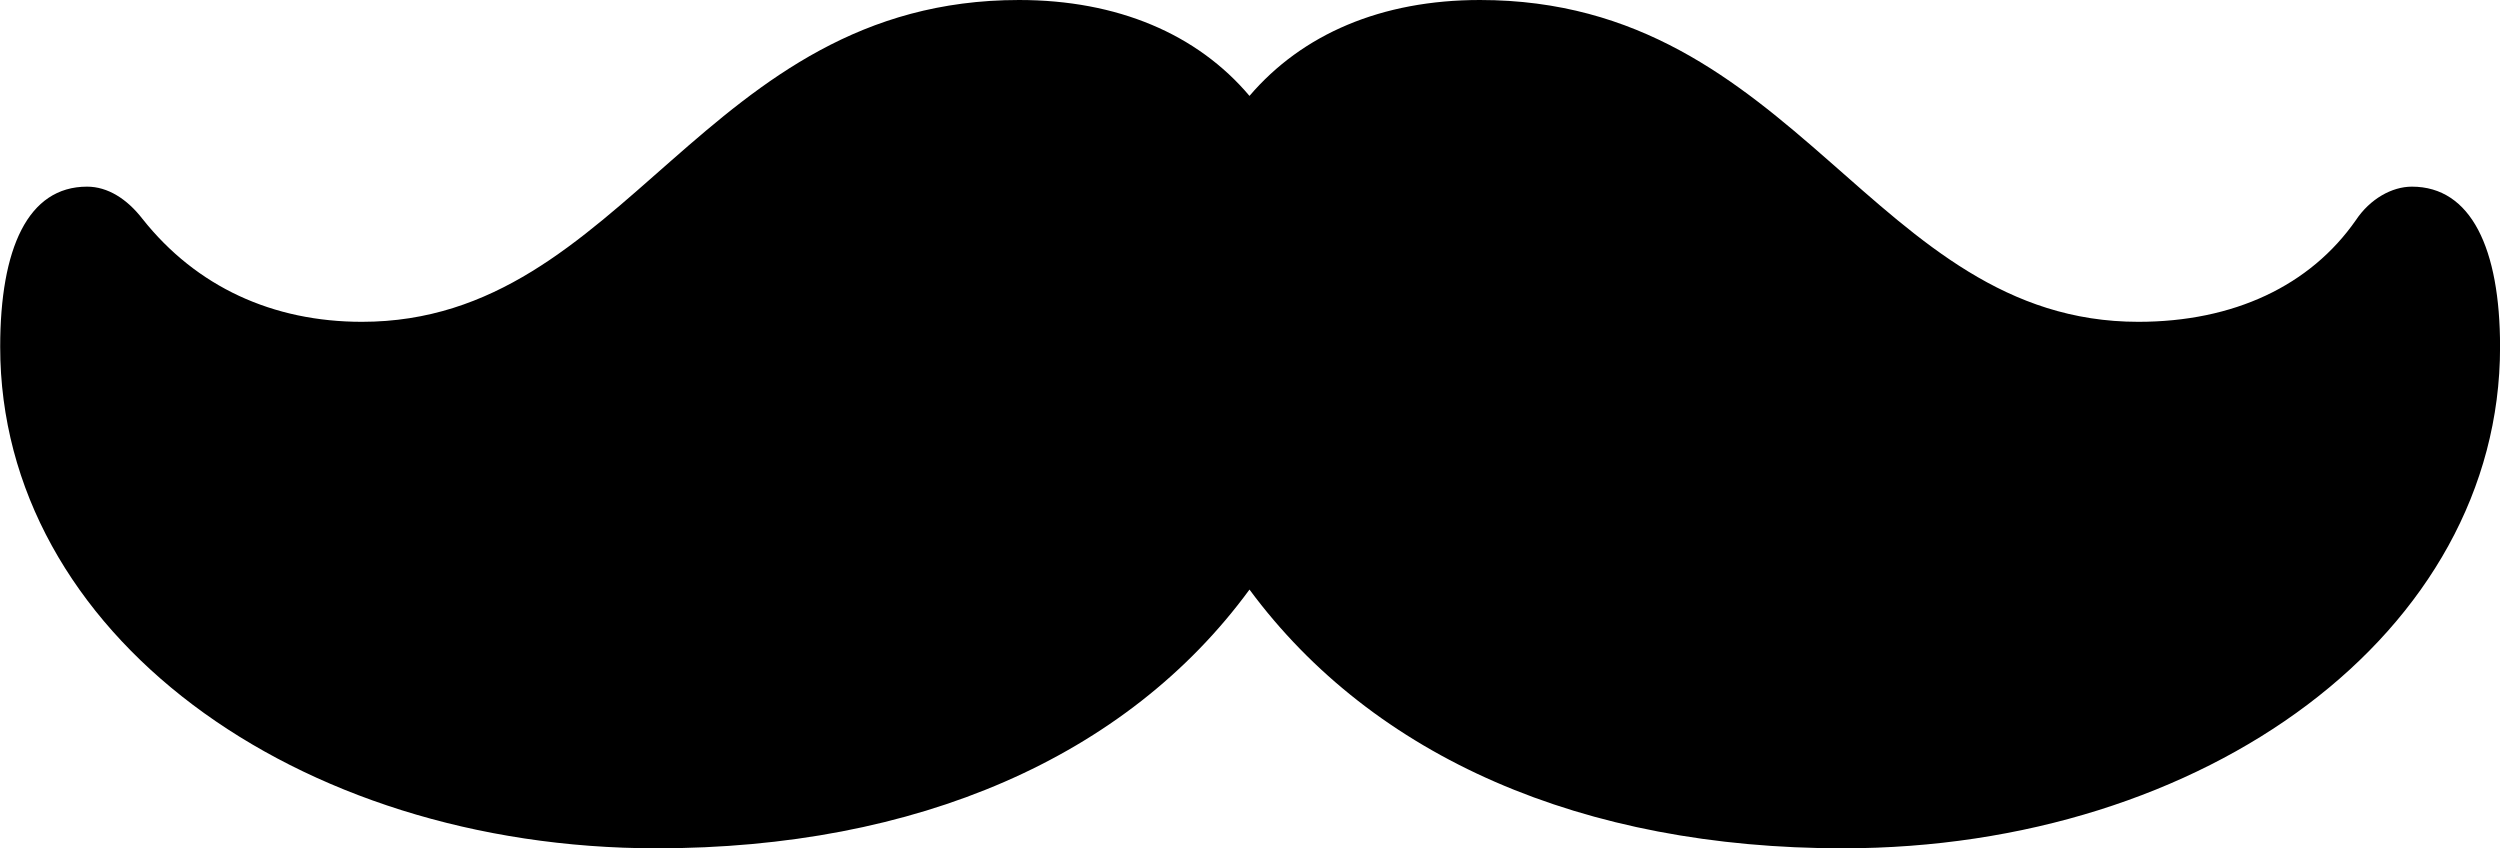 
<svg
    viewBox="0 0 38.842 13.18"
    xmlns="http://www.w3.org/2000/svg"
>
    <path
        fill="inherit"
        d="M0.003 5.39C0.003 9.83 4.583 13.18 10.203 13.18C14.233 13.18 17.503 11.77 19.413 9.16C21.343 11.77 24.593 13.18 28.633 13.18C34.263 13.18 38.843 9.83 38.843 5.39C38.843 3.86 38.393 2.9 37.473 2.9C37.163 2.9 36.823 3.09 36.603 3.42C35.893 4.44 34.703 5 33.223 5C29.103 5 27.933 0 22.993 0C21.463 0 20.233 0.53 19.413 1.49C18.603 0.53 17.363 0 15.833 0C10.913 0 9.733 5 5.623 5C4.243 5 3.053 4.46 2.213 3.4C1.973 3.09 1.673 2.9 1.353 2.9C0.433 2.9 0.003 3.86 0.003 5.39Z"
        fillRule="evenodd"
        clipRule="evenodd"
    />
</svg>
        